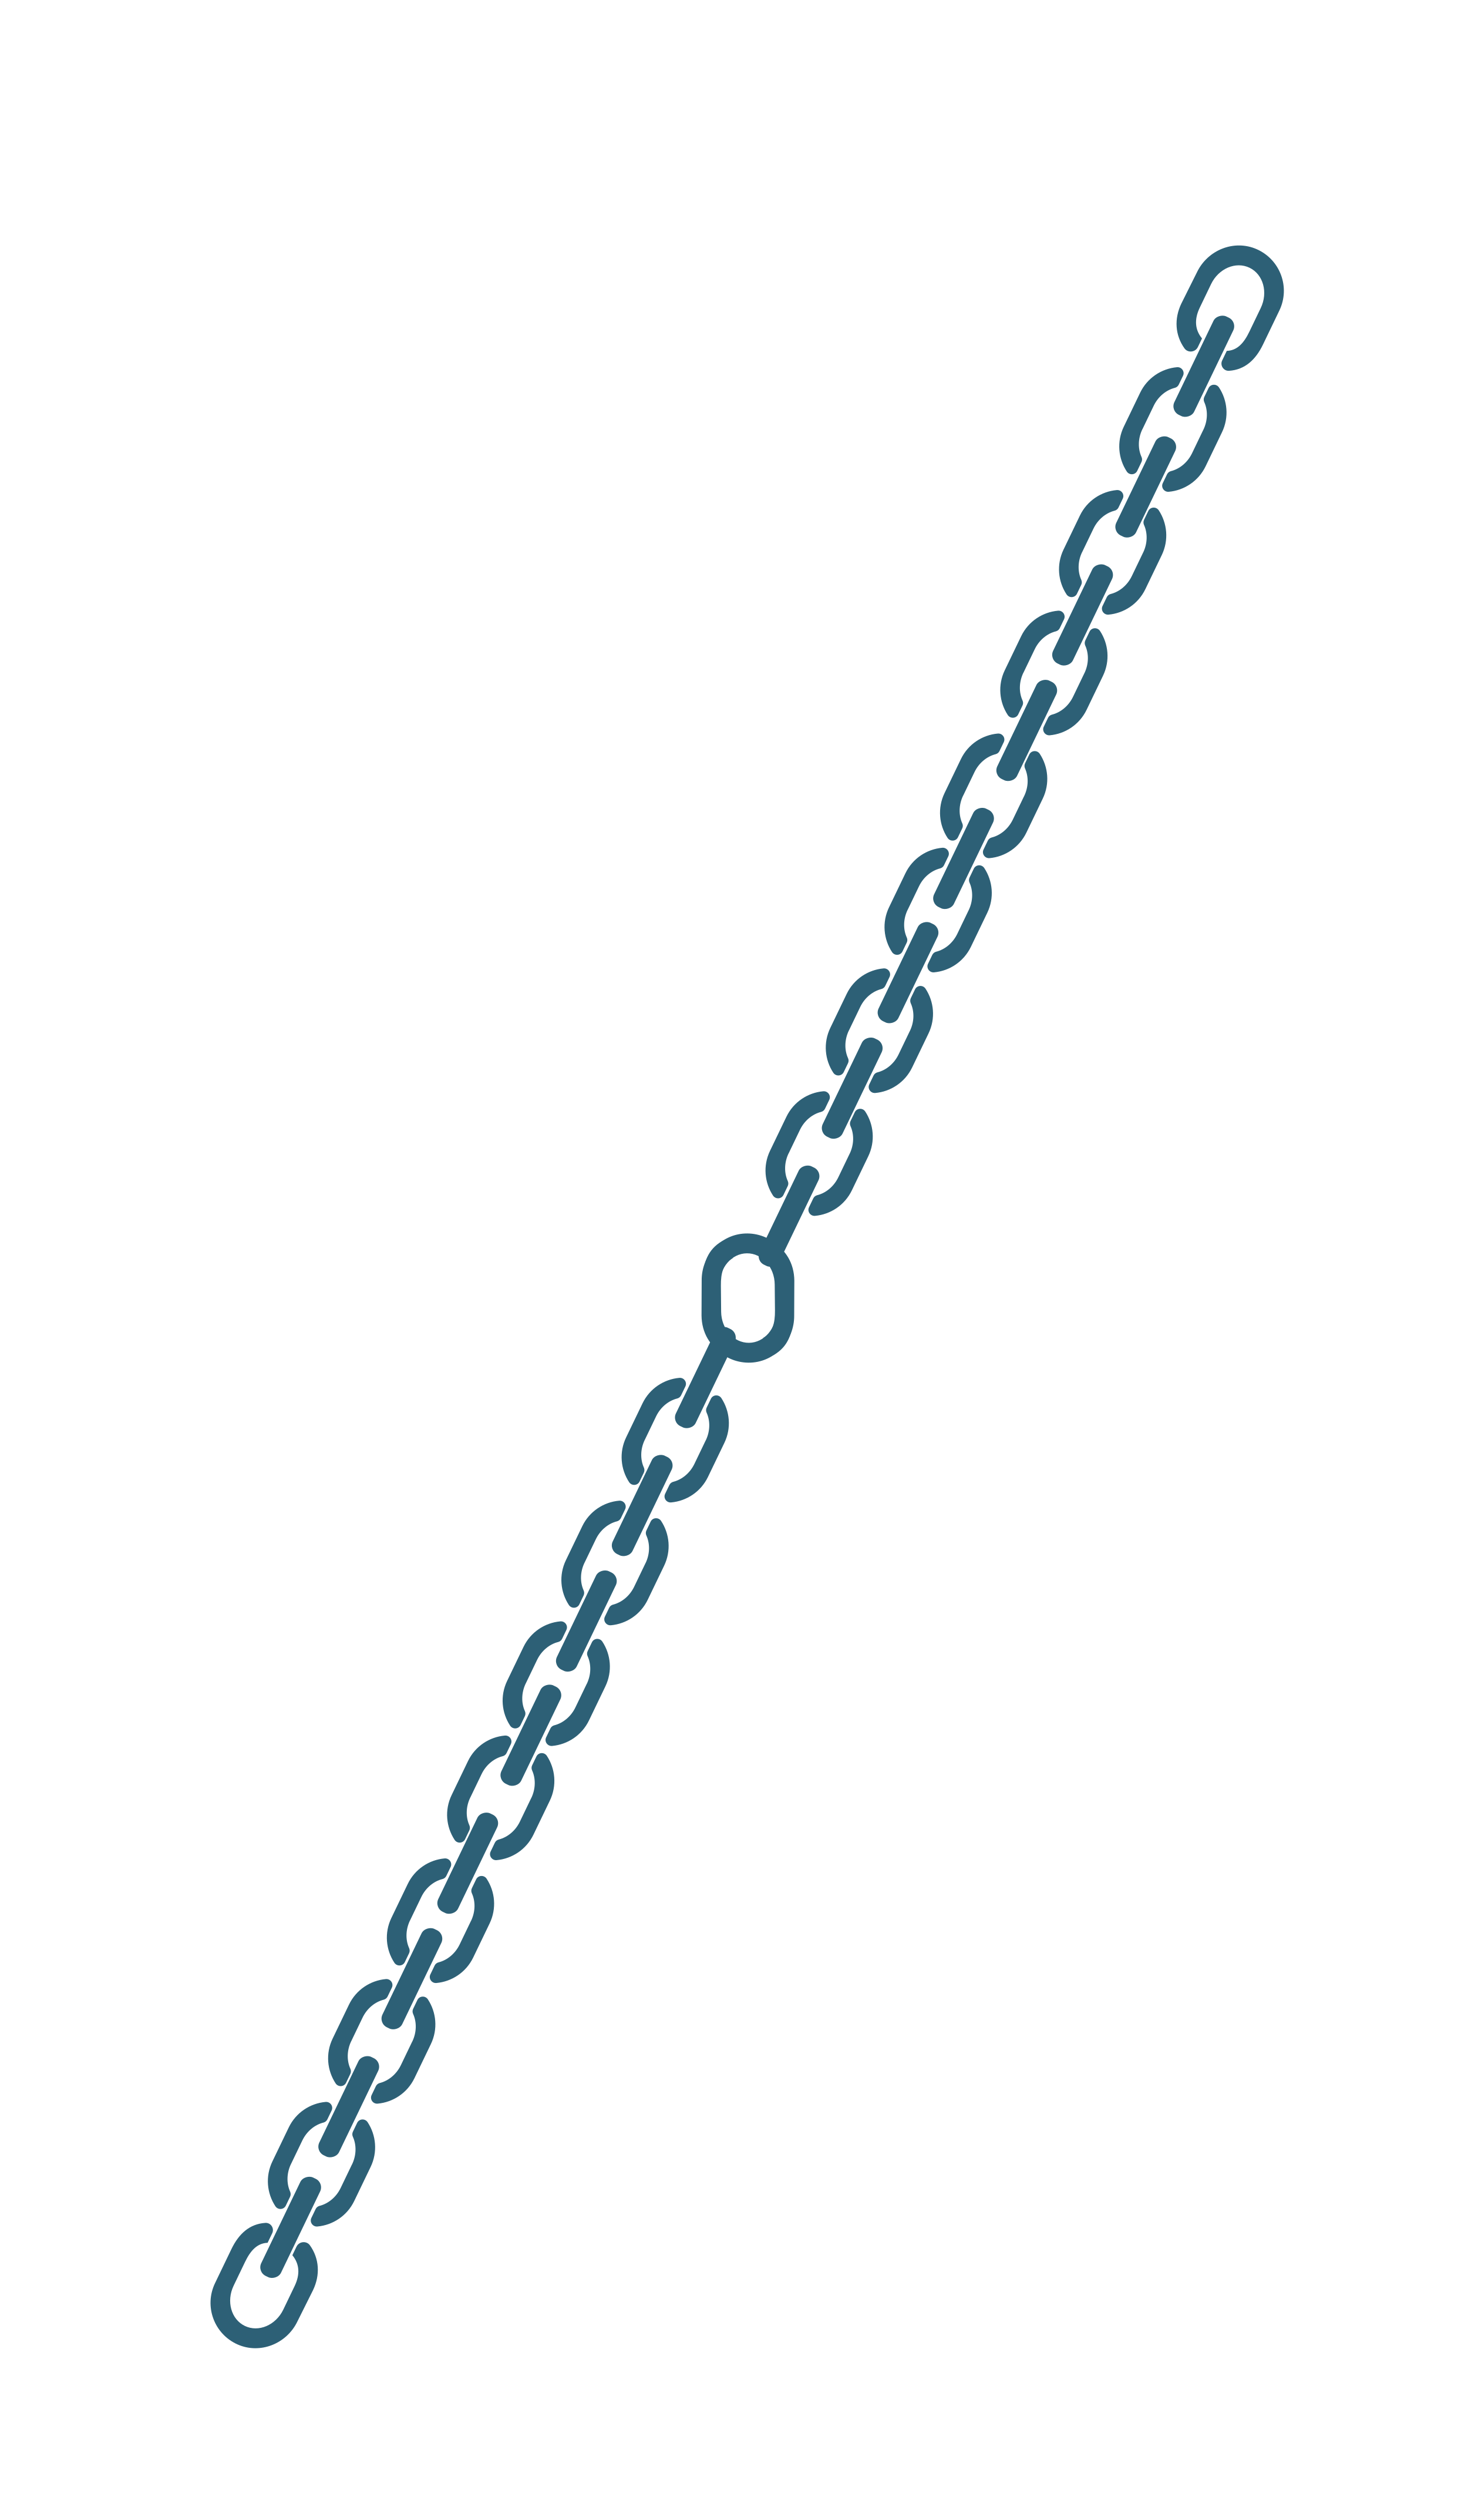 <?xml version="1.0" encoding="UTF-8"?><svg id="Layer_7" xmlns="http://www.w3.org/2000/svg" viewBox="0 0 696.18 1185"><defs><style>.cls-1{fill:#2d6076;}</style></defs><path class="cls-1" d="m348.81,634.2c0-.16-.01-.17-.03-.18-4.8-2.16-7.33-6.39-7.39-12.62l-.12-12.36c-.08-8.22,5.7-14.95,12.91-15.02,7.22-.07,13.14,6.54,13.22,14.76l.12,12.36c.06,5.96-1.13,10.55-5.55,12.97-.02,0-.03.02-.03.04,0,.27.03,2.63.05,5,.03,2.6,2.85,4.25,5.11,2.95,6.5-3.76,8.99-10.24,8.91-18.29l-.18-17.89c-.12-12.13-10.25-21.81-22.48-21.29-11.7.5-20.7,10.58-20.59,22.29l-.07,16.57c.08,8.13,4.03,14.84,10.71,18.43,2.48,1.33,5.48-.56,5.45-3.38l-.04-4.35Z"/><path class="cls-1" d="m570.68,203.66l-5.36,11.14c-2.14,4.44-5.93,7.47-10.02,8.5-.82.21-1.5.76-1.86,1.52l-2.01,4.18c-.97,2.01.64,4.28,2.86,4.08,7.29-.66,14.06-5.03,17.47-12.11l7.76-16.11c3.41-7.08,2.6-15.1-1.42-21.21-1.23-1.86-4-1.7-4.97.31l-2.01,4.18c-.36.76-.37,1.64-.03,2.4,1.74,3.85,1.74,8.69-.4,13.13Zm-28.91-.2l5.36-11.14c2.14-4.44,5.93-7.46,10.02-8.5.82-.21,1.5-.76,1.86-1.52l2.01-4.18c.97-2.01-.64-4.28-2.86-4.08-7.29.66-14.06,5.03-17.47,12.11l-7.76,16.11c-3.41,7.08-2.6,15.1,1.42,21.21,1.23,1.86,4,1.7,4.97-.31l2.01-4.18c.37-.76.37-1.64.02-2.4-1.74-3.85-1.74-8.69.4-13.13Z"/><path class="cls-1" d="m542.11,261.89l-5.36,11.14c-2.14,4.44-5.93,7.47-10.02,8.5-.82.21-1.5.76-1.86,1.52l-2.01,4.18c-.97,2.01.64,4.28,2.86,4.08,7.29-.66,14.06-5.03,17.47-12.11l7.76-16.11c3.41-7.08,2.6-15.1-1.42-21.21-1.23-1.86-4-1.7-4.97.31l-2.01,4.18c-.36.76-.37,1.64-.03,2.4,1.74,3.85,1.74,8.69-.4,13.13Zm-28.91-.2l5.36-11.14c2.14-4.44,5.93-7.46,10.02-8.5.82-.21,1.5-.76,1.86-1.52l2.01-4.18c.97-2.01-.64-4.28-2.86-4.08-7.29.66-14.06,5.03-17.47,12.11l-7.76,16.11c-3.41,7.08-2.6,15.1,1.42,21.21,1.23,1.86,4,1.7,4.97-.31l2.01-4.18c.37-.76.37-1.64.02-2.4-1.74-3.85-1.74-8.69.4-13.13Z"/><path class="cls-1" d="m569.97,160.55c.07-.14.06-.16.05-.17-3.34-4.06-3.74-8.98-1.04-14.59l5.36-11.14c3.57-7.41,11.73-10.88,18.23-7.75,6.51,3.13,8.88,11.68,5.32,19.09l-5.36,11.14c-2.58,5.37-5.68,8.96-10.72,9.18-.02,0-.03,0-.04.02-.12.24-1.14,2.37-2.17,4.51-1.13,2.35.68,5.08,3.27,4.9,7.49-.49,12.6-5.2,16.09-12.45l7.76-16.12c5.26-10.93.47-24.1-10.72-29.05-10.71-4.73-23.25.32-28.33,10.87l-7.41,14.83c-3.53,7.32-2.96,15.09,1.44,21.27,1.63,2.29,5.16,1.92,6.38-.61l1.89-3.92Z"/><rect class="cls-1" x="544.98" y="168.36" width="51.77" height="10.42" rx="4.53" ry="4.53" transform="translate(974.93 -265.46) rotate(115.71)"/><rect class="cls-1" x="517.45" y="225.55" width="51.77" height="10.42" rx="4.53" ry="4.53" transform="translate(986.97 -158.66) rotate(115.71)"/><rect class="cls-1" x="487.49" y="286.2" width="51.77" height="10.42" rx="4.53" ry="4.53" transform="translate(998.67 -44.69) rotate(115.71)"/><path class="cls-1" d="m514.25,319.07l-5.36,11.14c-2.14,4.44-5.93,7.47-10.02,8.5-.82.21-1.5.76-1.86,1.52l-2.01,4.18c-.97,2.01.64,4.28,2.86,4.08,7.29-.66,14.06-5.03,17.47-12.11l7.76-16.11c3.41-7.08,2.6-15.1-1.42-21.21-1.23-1.86-4-1.7-4.97.31l-2.01,4.18c-.36.76-.37,1.64-.03,2.4,1.74,3.85,1.74,8.69-.4,13.13Zm-28.91-.2l5.36-11.14c2.14-4.44,5.93-7.46,10.02-8.5.82-.21,1.5-.76,1.86-1.52l2.01-4.18c.97-2.01-.64-4.28-2.86-4.08-7.29.66-14.06,5.03-17.47,12.11l-7.76,16.11c-3.41,7.08-2.6,15.1,1.42,21.21,1.23,1.86,4,1.7,4.97-.31l2.01-4.18c.37-.76.37-1.64.02-2.4-1.74-3.85-1.74-8.69.4-13.13Z"/><path class="cls-1" d="m485.68,377.3l-5.36,11.14c-2.14,4.44-5.93,7.47-10.02,8.5-.82.21-1.5.76-1.86,1.52l-2.01,4.18c-.97,2.01.64,4.28,2.86,4.08,7.29-.66,14.06-5.03,17.47-12.11l7.76-16.11c3.41-7.08,2.6-15.1-1.42-21.21-1.23-1.86-4-1.7-4.97.31l-2.01,4.18c-.36.76-.37,1.64-.03,2.4,1.74,3.85,1.74,8.69-.4,13.13Zm-28.91-.2l5.36-11.14c2.14-4.44,5.93-7.46,10.02-8.5.82-.21,1.5-.76,1.86-1.52l2.01-4.18c.97-2.01-.64-4.28-2.86-4.08-7.29.66-14.06,5.03-17.47,12.11l-7.76,16.11c-3.41,7.08-2.6,15.1,1.42,21.21,1.23,1.86,4,1.7,4.97-.31l2.01-4.18c.37-.76.37-1.64.02-2.4-1.74-3.85-1.74-8.69.4-13.13Z"/><rect class="cls-1" x="461.01" y="340.96" width="51.77" height="10.42" rx="4.53" ry="4.53" transform="translate(1010.04 57.67) rotate(115.71)"/><rect class="cls-1" x="431.06" y="401.61" width="51.77" height="10.42" rx="4.53" ry="4.53" transform="translate(1021.73 171.64) rotate(115.71)"/><path class="cls-1" d="m459.36,431.43l-5.36,11.14c-2.14,4.44-5.93,7.47-10.02,8.5-.82.21-1.5.76-1.86,1.52l-2.01,4.18c-.97,2.01.64,4.28,2.86,4.08,7.29-.66,14.06-5.03,17.47-12.11l7.76-16.11c3.41-7.08,2.6-15.1-1.42-21.21-1.23-1.86-4-1.7-4.97.31l-2.01,4.18c-.36.76-.37,1.64-.03,2.4,1.74,3.85,1.74,8.69-.4,13.13Zm-28.91-.2l5.36-11.14c2.14-4.44,5.93-7.46,10.02-8.5.82-.21,1.5-.76,1.86-1.52l2.01-4.18c.97-2.01-.64-4.28-2.86-4.08-7.29.66-14.06,5.03-17.47,12.11l-7.76,16.11c-3.41,7.08-2.6,15.1,1.42,21.21,1.23,1.86,4,1.7,4.97-.31l2.01-4.18c.37-.76.37-1.64.02-2.4-1.74-3.85-1.74-8.69.4-13.13Z"/><rect class="cls-1" x="404.73" y="455.75" width="51.77" height="10.42" rx="4.53" ry="4.53" transform="translate(1032.76 272.97) rotate(115.71)"/><path class="cls-1" d="m431.5,488.61l-5.36,11.14c-2.14,4.44-5.93,7.47-10.02,8.5-.82.21-1.5.76-1.86,1.52l-2.01,4.18c-.97,2.01.64,4.28,2.86,4.08,7.29-.66,14.06-5.03,17.47-12.11l7.76-16.11c3.41-7.08,2.6-15.1-1.42-21.21-1.23-1.86-4-1.7-4.97.31l-2.01,4.18c-.36.76-.37,1.64-.03,2.4,1.74,3.85,1.74,8.69-.4,13.13Zm-28.91-.2l5.36-11.14c2.14-4.44,5.93-7.46,10.02-8.5.82-.21,1.5-.76,1.86-1.52l2.01-4.18c.97-2.01-.64-4.28-2.86-4.08-7.29.66-14.06,5.03-17.47,12.11l-7.76,16.11c-3.41,7.08-2.6,15.1,1.42,21.21,1.23,1.86,4,1.7,4.97-.31l2.01-4.18c.37-.76.37-1.64.02-2.4-1.74-3.85-1.74-8.69.4-13.13Z"/><path class="cls-1" d="m402.92,546.84l-5.36,11.14c-2.14,4.44-5.93,7.47-10.02,8.5-.82.21-1.5.76-1.86,1.52l-2.01,4.18c-.97,2.01.64,4.28,2.86,4.08,7.29-.66,14.06-5.03,17.47-12.11l7.76-16.11c3.41-7.08,2.6-15.1-1.42-21.21-1.23-1.86-4-1.7-4.97.31l-2.01,4.18c-.36.76-.37,1.64-.03,2.4,1.74,3.85,1.74,8.69-.4,13.13Zm-28.91-.2l5.36-11.14c2.14-4.44,5.93-7.46,10.02-8.5.82-.21,1.5-.76,1.86-1.52l2.01-4.18c.97-2.01-.64-4.28-2.86-4.08-7.29.66-14.06,5.03-17.47,12.11l-7.76,16.11c-3.41,7.08-2.6,15.1,1.42,21.21,1.23,1.86,4,1.7,4.97-.31l2.01-4.18c.37-.76.37-1.64.02-2.4-1.74-3.85-1.74-8.69.4-13.13Z"/><rect class="cls-1" x="378.26" y="510.5" width="51.77" height="10.42" rx="4.53" ry="4.53" transform="translate(1044.13 375.33) rotate(115.71)"/><rect class="cls-1" x="348.3" y="571.16" width="51.77" height="10.42" rx="4.53" ry="4.53" transform="translate(1055.82 489.3) rotate(115.71)"/><path class="cls-1" d="m138.01,1025.65l5.36-11.14c2.14-4.44,5.93-7.47,10.02-8.5.82-.21,1.5-.76,1.86-1.52l2.01-4.18c.97-2.01-.64-4.28-2.86-4.08-7.29.66-14.06,5.03-17.47,12.11l-7.76,16.11c-3.41,7.08-2.6,15.1,1.42,21.21,1.23,1.86,4,1.7,4.97-.31l2.01-4.18c.36-.76.37-1.64.03-2.4-1.74-3.85-1.74-8.69.4-13.13Zm28.91.2l-5.36,11.14c-2.14,4.44-5.93,7.46-10.02,8.5-.82.21-1.5.76-1.86,1.52l-2.01,4.18c-.97,2.01.64,4.28,2.86,4.08,7.29-.66,14.06-5.03,17.47-12.11l7.76-16.11c3.41-7.08,2.6-15.1-1.42-21.21-1.23-1.86-4-1.7-4.97.31l-2.01,4.18c-.37.76-.37,1.64-.02,2.4,1.74,3.85,1.74,8.69-.4,13.13Z"/><path class="cls-1" d="m166.58,967.42l5.36-11.14c2.14-4.44,5.93-7.47,10.02-8.5.82-.21,1.5-.76,1.86-1.52l2.01-4.18c.97-2.01-.64-4.28-2.86-4.08-7.29.66-14.06,5.03-17.47,12.11l-7.76,16.11c-3.41,7.08-2.6,15.1,1.42,21.21,1.23,1.86,4,1.7,4.97-.31l2.01-4.18c.36-.76.37-1.64.03-2.4-1.74-3.85-1.74-8.69.4-13.13Zm28.91.2l-5.36,11.14c-2.14,4.44-5.93,7.46-10.02,8.5-.82.21-1.5.76-1.86,1.52l-2.01,4.18c-.97,2.01.64,4.28,2.86,4.08,7.29-.66,14.06-5.03,17.47-12.11l7.76-16.11c3.41-7.08,2.6-15.1-1.42-21.21-1.23-1.86-4-1.7-4.97.31l-2.01,4.18c-.37.76-.37,1.64-.02,2.4,1.74,3.85,1.74,8.69-.4,13.13Z"/><path class="cls-1" d="m138.72,1068.75c-.07.14-.06.16-.05.17,3.34,4.06,3.74,8.98,1.04,14.59l-5.36,11.14c-3.57,7.41-11.73,10.88-18.23,7.75-6.51-3.13-8.88-11.68-5.32-19.09l5.36-11.14c2.58-5.37,5.68-8.96,10.72-9.18.02,0,.03,0,.04-.02.12-.24,1.14-2.37,2.17-4.51,1.13-2.35-.68-5.08-3.27-4.9-7.49.49-12.6,5.2-16.09,12.45l-7.76,16.12c-5.26,10.93-.47,24.1,10.72,29.05,10.71,4.73,23.25-.32,28.33-10.87l7.41-14.83c3.53-7.32,2.96-15.09-1.44-21.27-1.63-2.29-5.16-1.92-6.38.61l-1.89,3.92Z"/><rect class="cls-1" x="111.94" y="1050.52" width="51.77" height="10.42" rx="4.53" ry="4.53" transform="translate(-873.16 721.86) rotate(-64.29)"/><rect class="cls-1" x="139.48" y="993.34" width="51.77" height="10.42" rx="4.53" ry="4.53" transform="translate(-806.05 714.3) rotate(-64.29)"/><rect class="cls-1" x="169.44" y="932.68" width="51.77" height="10.42" rx="4.53" ry="4.53" transform="translate(-734.44 706.95) rotate(-64.29)"/><path class="cls-1" d="m194.44,910.24l5.36-11.14c2.14-4.44,5.93-7.47,10.02-8.5.82-.21,1.5-.76,1.86-1.52l2.01-4.18c.97-2.01-.64-4.28-2.86-4.08-7.29.66-14.06,5.03-17.47,12.11l-7.76,16.11c-3.41,7.08-2.6,15.1,1.42,21.21,1.23,1.86,4,1.7,4.97-.31l2.01-4.18c.36-.76.37-1.64.03-2.4-1.74-3.85-1.74-8.69.4-13.13Zm28.91.2l-5.36,11.14c-2.14,4.44-5.93,7.46-10.02,8.5-.82.21-1.5.76-1.86,1.52l-2.01,4.18c-.97,2.01.64,4.28,2.86,4.08,7.29-.66,14.06-5.03,17.47-12.11l7.76-16.11c3.41-7.08,2.6-15.1-1.42-21.21-1.23-1.86-4-1.7-4.97.31l-2.01,4.18c-.37.76-.37,1.64-.02,2.4,1.74,3.85,1.74,8.69-.4,13.13Z"/><path class="cls-1" d="m223.01,852.01l5.36-11.14c2.14-4.44,5.93-7.47,10.02-8.5.82-.21,1.5-.76,1.86-1.52l2.01-4.18c.97-2.01-.64-4.28-2.86-4.08-7.29.66-14.06,5.03-17.47,12.11l-7.76,16.11c-3.41,7.08-2.6,15.1,1.42,21.21,1.23,1.86,4,1.7,4.97-.31l2.01-4.18c.36-.76.37-1.64.03-2.4-1.74-3.85-1.74-8.69.4-13.13Zm28.91.2l-5.36,11.14c-2.14,4.44-5.93,7.46-10.02,8.5-.82.21-1.5.76-1.86,1.52l-2.01,4.18c-.97,2.01.64,4.28,2.86,4.08,7.29-.66,14.06-5.03,17.47-12.11l7.76-16.11c3.41-7.08,2.6-15.1-1.42-21.21-1.23-1.86-4-1.7-4.97.31l-2.01,4.18c-.37.76-.37,1.64-.02,2.4,1.74,3.85,1.74,8.69-.4,13.13Z"/><rect class="cls-1" x="195.91" y="877.93" width="51.77" height="10.42" rx="4.53" ry="4.53" transform="translate(-670.12 699.8) rotate(-64.29)"/><rect class="cls-1" x="225.87" y="817.27" width="51.77" height="10.42" rx="4.53" ry="4.53" transform="translate(-598.51 692.46) rotate(-64.29)"/><path class="cls-1" d="m249.34,797.88l5.36-11.14c2.14-4.44,5.93-7.47,10.02-8.5.82-.21,1.5-.76,1.86-1.52l2.01-4.18c.97-2.01-.64-4.28-2.86-4.08-7.29.66-14.06,5.03-17.47,12.11l-7.76,16.11c-3.41,7.08-2.6,15.1,1.42,21.21,1.23,1.86,4,1.7,4.97-.31l2.01-4.18c.36-.76.37-1.64.03-2.4-1.74-3.85-1.74-8.69.4-13.13Zm28.91.2l-5.36,11.14c-2.14,4.44-5.93,7.46-10.02,8.5-.82.21-1.5.76-1.86,1.52l-2.01,4.18c-.97,2.01.64,4.28,2.86,4.08,7.29-.66,14.06-5.03,17.47-12.11l7.76-16.11c3.41-7.08,2.6-15.1-1.42-21.21-1.23-1.86-4-1.7-4.97.31l-2.01,4.18c-.37.76-.37,1.64-.02,2.4,1.74,3.85,1.74,8.69-.4,13.13Z"/><rect class="cls-1" x="252.19" y="763.14" width="51.77" height="10.42" rx="4.53" ry="4.53" transform="translate(-534.84 685.53) rotate(-64.29)"/><path class="cls-1" d="m277.2,740.69l5.36-11.14c2.14-4.44,5.93-7.47,10.02-8.5.82-.21,1.5-.76,1.86-1.52l2.01-4.18c.97-2.01-.64-4.28-2.86-4.08-7.29.66-14.06,5.03-17.47,12.11l-7.76,16.11c-3.41,7.08-2.6,15.1,1.42,21.21,1.23,1.86,4,1.7,4.97-.31l2.01-4.18c.36-.76.37-1.64.03-2.4-1.74-3.85-1.74-8.69.4-13.13Zm28.91.2l-5.36,11.14c-2.14,4.44-5.93,7.46-10.02,8.5-.82.21-1.5.76-1.86,1.52l-2.01,4.18c-.97,2.01.64,4.28,2.86,4.08,7.29-.66,14.06-5.03,17.47-12.11l7.76-16.11c3.41-7.08,2.6-15.1-1.42-21.21-1.23-1.86-4-1.7-4.97.31l-2.01,4.18c-.37.76-.37,1.64-.02,2.4,1.74,3.85,1.74,8.69-.4,13.13Z"/><path class="cls-1" d="m305.77,682.47l5.36-11.14c2.14-4.44,5.93-7.47,10.02-8.5.82-.21,1.5-.76,1.86-1.52l2.01-4.18c.97-2.01-.64-4.28-2.86-4.08-7.29.66-14.06,5.03-17.47,12.11l-7.76,16.11c-3.41,7.08-2.6,15.1,1.42,21.21,1.23,1.86,4,1.7,4.97-.31l2.01-4.18c.36-.76.37-1.64.03-2.4-1.74-3.85-1.74-8.69.4-13.13Zm28.91.2l-5.36,11.14c-2.14,4.44-5.93,7.46-10.02,8.5-.82.21-1.5.76-1.86,1.52l-2.01,4.18c-.97,2.01.64,4.28,2.86,4.08,7.29-.66,14.06-5.03,17.47-12.11l7.76-16.11c3.41-7.08,2.6-15.1-1.42-21.21-1.23-1.86-4-1.7-4.97.31l-2.01,4.18c-.37.76-.37,1.64-.02,2.4,1.74,3.85,1.74,8.69-.4,13.13Z"/><rect class="cls-1" x="278.67" y="708.39" width="51.77" height="10.42" rx="4.53" ry="4.53" transform="translate(-470.52 678.38) rotate(-64.29)"/><rect class="cls-1" x="308.62" y="647.73" width="51.77" height="10.42" rx="4.53" ry="4.53" transform="translate(-398.91 671.04) rotate(-64.29)"/><path class="cls-1" d="m360.58,596.26c0,.16.01.17.03.18,4.8,2.16,7.33,6.39,7.39,12.62l.12,12.36c.08,8.22-5.7,14.95-12.91,15.02-7.22.07-13.14-6.54-13.22-14.76l-.12-12.36c-.06-5.96,1.13-10.55,5.55-12.97.02,0,.03-.02.03-.04,0-.27-.03-2.63-.05-5-.03-2.6-2.85-4.25-5.11-2.95-6.5,3.76-8.99,10.24-8.91,18.29l.18,17.89c.12,12.13,10.25,21.81,22.48,21.29,11.7-.5,20.7-10.58,20.59-22.29l.07-16.57c-.08-8.13-4.03-14.84-10.71-18.43-2.48-1.33-5.48.56-5.45,3.38l.04,4.35Z"/></svg>
